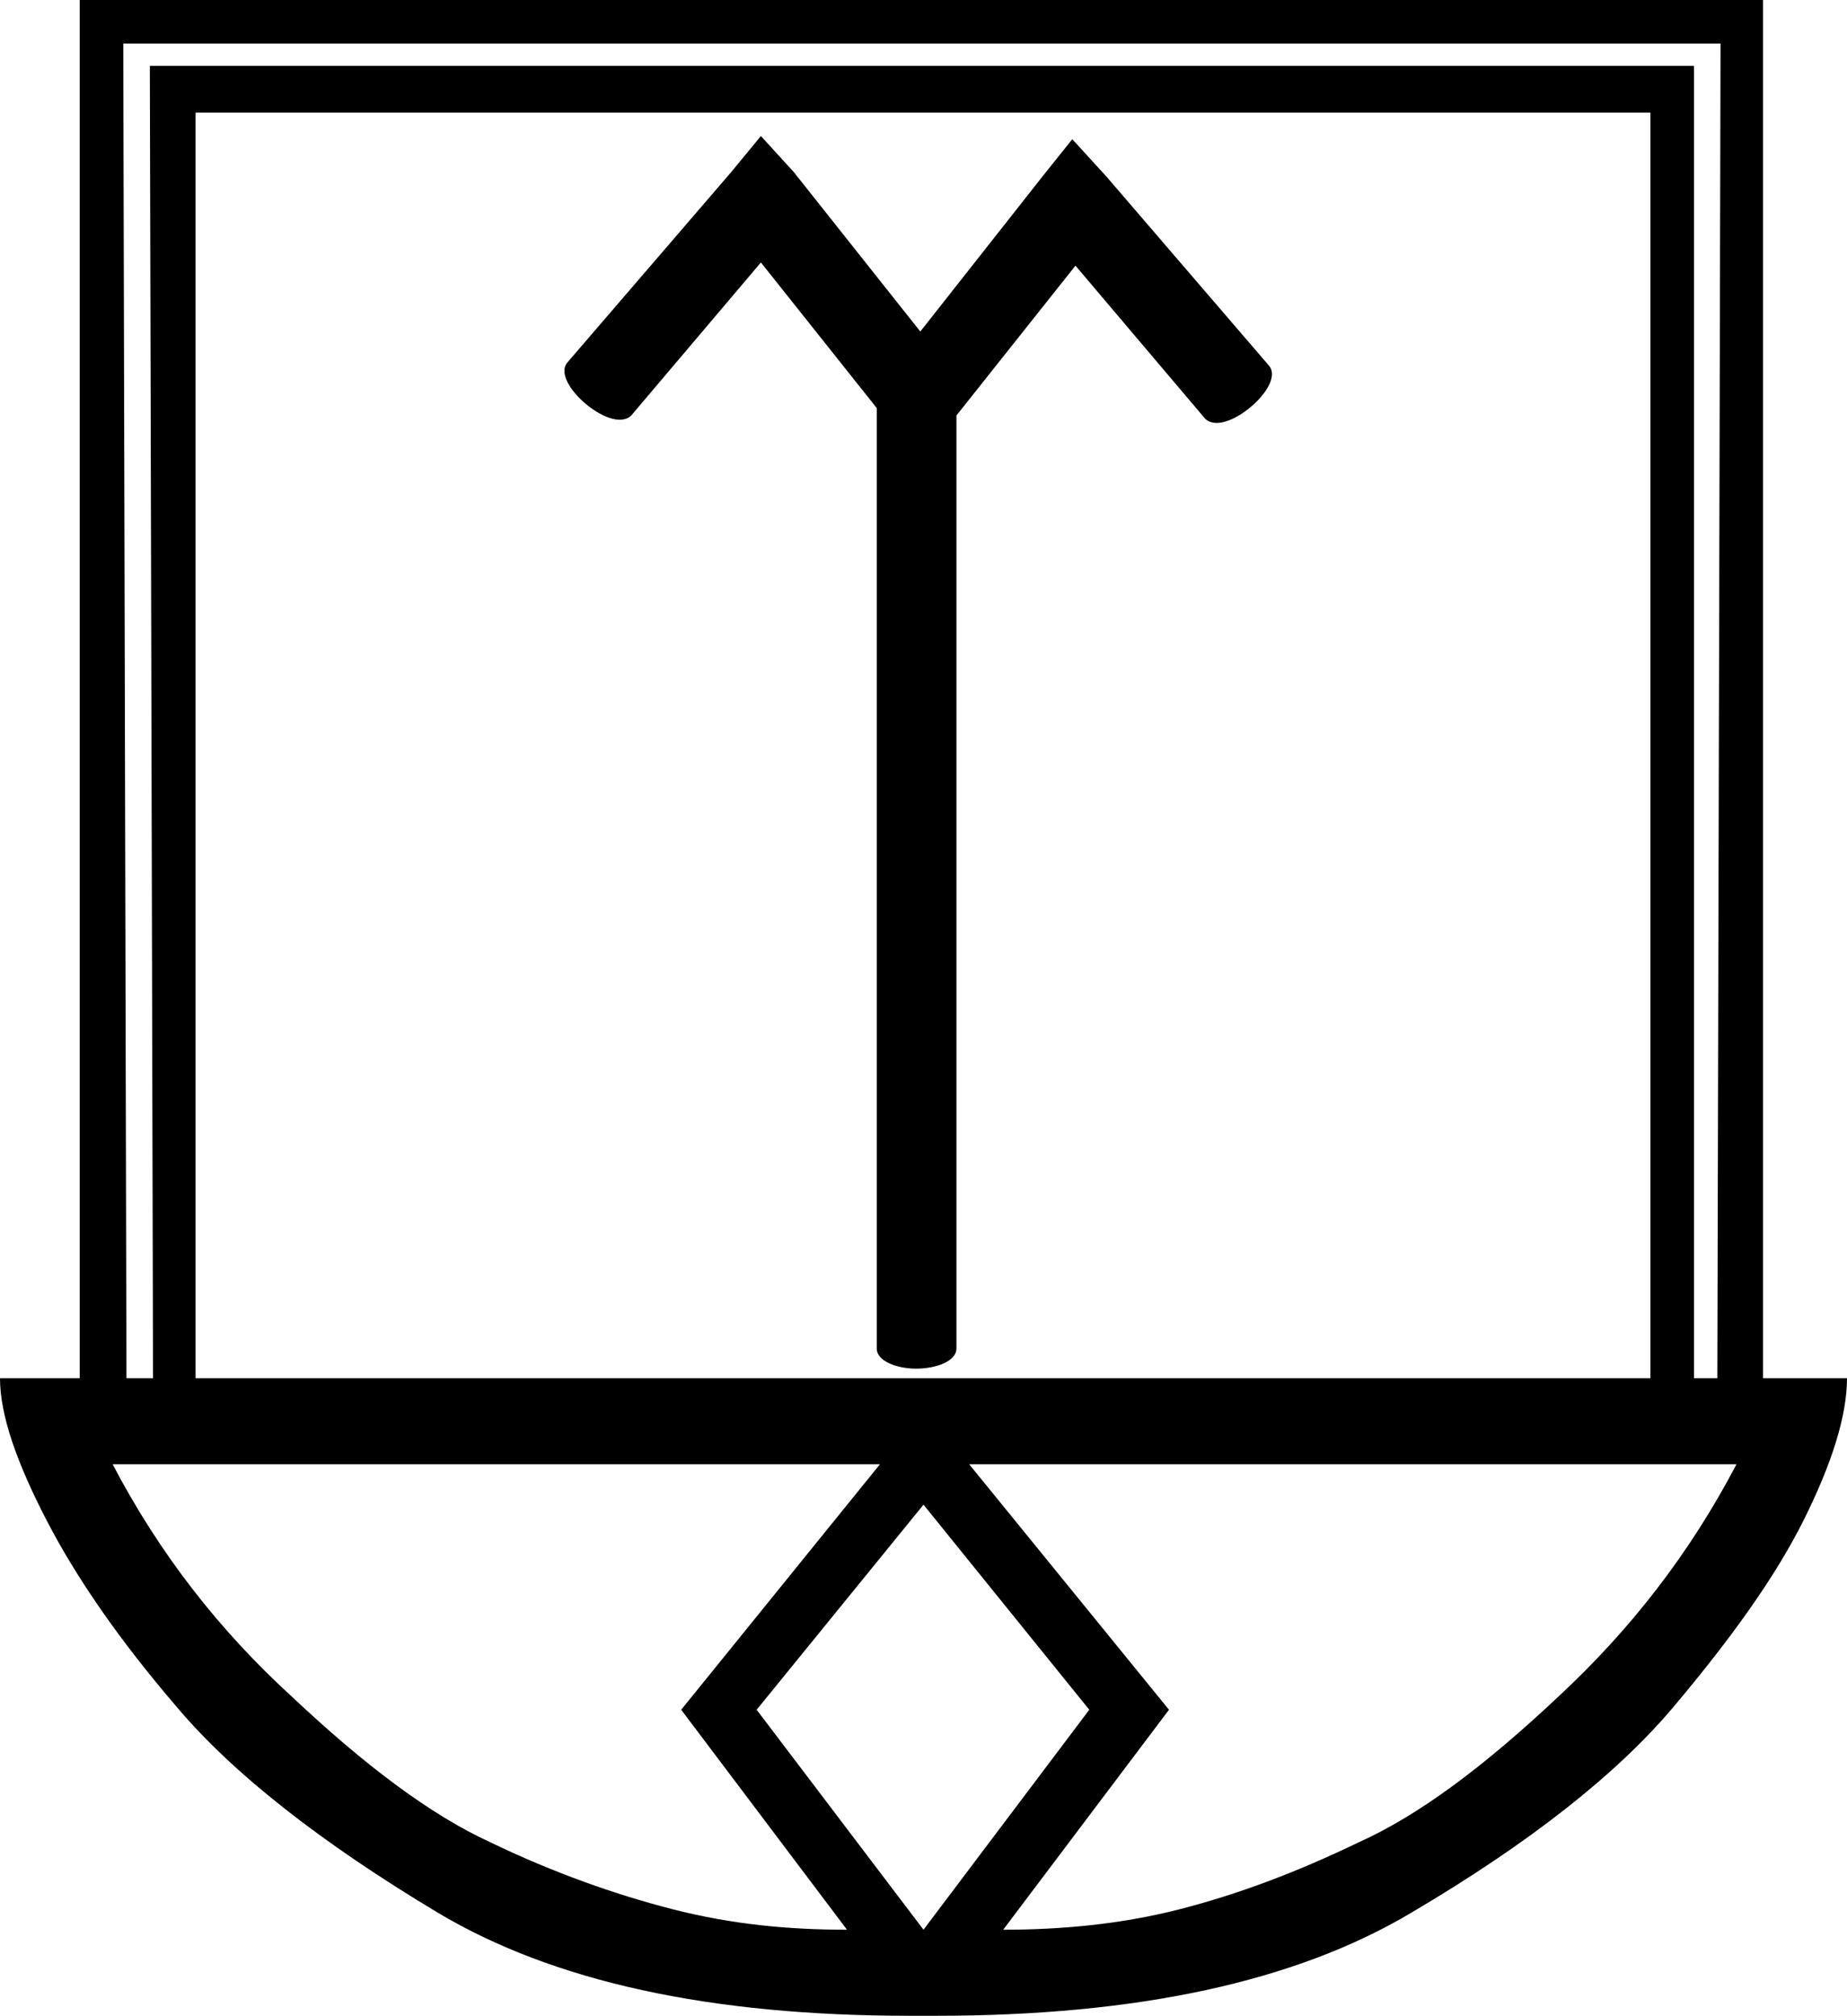 <?xml version='1.0' encoding ='UTF-8' standalone='yes'?>
<svg width='17.38' height='18.97' xmlns='http://www.w3.org/2000/svg' xmlns:xlink='http://www.w3.org/1999/xlink' >
<path style='fill:black; stroke:none' d=' M 7.16 1.28  L 6.88 1.62  L 5.34 3.41  C 5.2 3.57 5.6 3.95 5.83 3.95  C 5.87 3.95 5.91 3.94 5.94 3.91  L 7.16 2.47  L 8.25 3.84  L 8.25 12.66  L 8.25 12.69  C 8.25 12.81 8.44 12.88 8.62 12.88  C 8.81 12.88 9 12.81 9 12.69  L 9 12.66  L 9 3.91  L 10.12 2.5  L 11.34 3.94  C 11.37 3.97 11.41 3.98 11.45 3.98  C 11.68 3.98 12.08 3.6 11.94 3.44  L 10.41 1.66  L 10.09 1.31  L 9.81 1.66  L 8.66 3.12  L 7.47 1.62  L 7.16 1.28  Z  M 15.53 1.06  L 15.53 12.97  L 1.84 12.97  L 1.84 1.06  Z  M 16.19 0.41  L 16.16 12.97  L 15.94 12.97  L 15.94 0.62  L 1.41 0.62  L 1.44 12.97  L 1.19 12.97  L 1.16 0.41  Z  M 8.69 14.16  L 10.25 16.09  L 8.69 18.16  L 7.12 16.09  L 8.69 14.16  Z  M 16.34 13.78  C 15.9 14.62 15.34 15.34 14.66 15.97  C 13.98 16.61 13.36 17.08 12.78 17.34  C 12.2 17.62 11.64 17.83 11.09 17.97  C 10.54 18.11 9.98 18.16 9.44 18.16  L 11 16.09  L 9.12 13.78  Z  M 8.28 13.78  L 6.41 16.09  L 7.97 18.16  C 7.97 18.16 7.97 18.16 7.97 18.16  C 7.42 18.16 6.89 18.11 6.34 17.97  C 5.79 17.83 5.2 17.62 4.62 17.34  C 4.05 17.08 3.43 16.61 2.75 15.97  C 2.06 15.34 1.5 14.62 1.06 13.78  Z  M 0.75 0  L 0.75 12.97  L 0 12.97  C 0 13.32 0.16 13.77 0.44 14.31  C 0.72 14.85 1.12 15.43 1.66 16.06  C 2.19 16.69 3.02 17.34 4.12 18  C 5.21 18.65 6.68 18.97 8.56 18.97  L 8.81 18.97  C 10.7 18.97 12.19 18.65 13.28 18  C 14.4 17.34 15.22 16.69 15.75 16.06  C 16.28 15.43 16.7 14.85 16.97 14.31  C 17.24 13.77 17.38 13.32 17.38 12.97  L 16.59 12.97  L 16.59 0  Z '/></svg>
